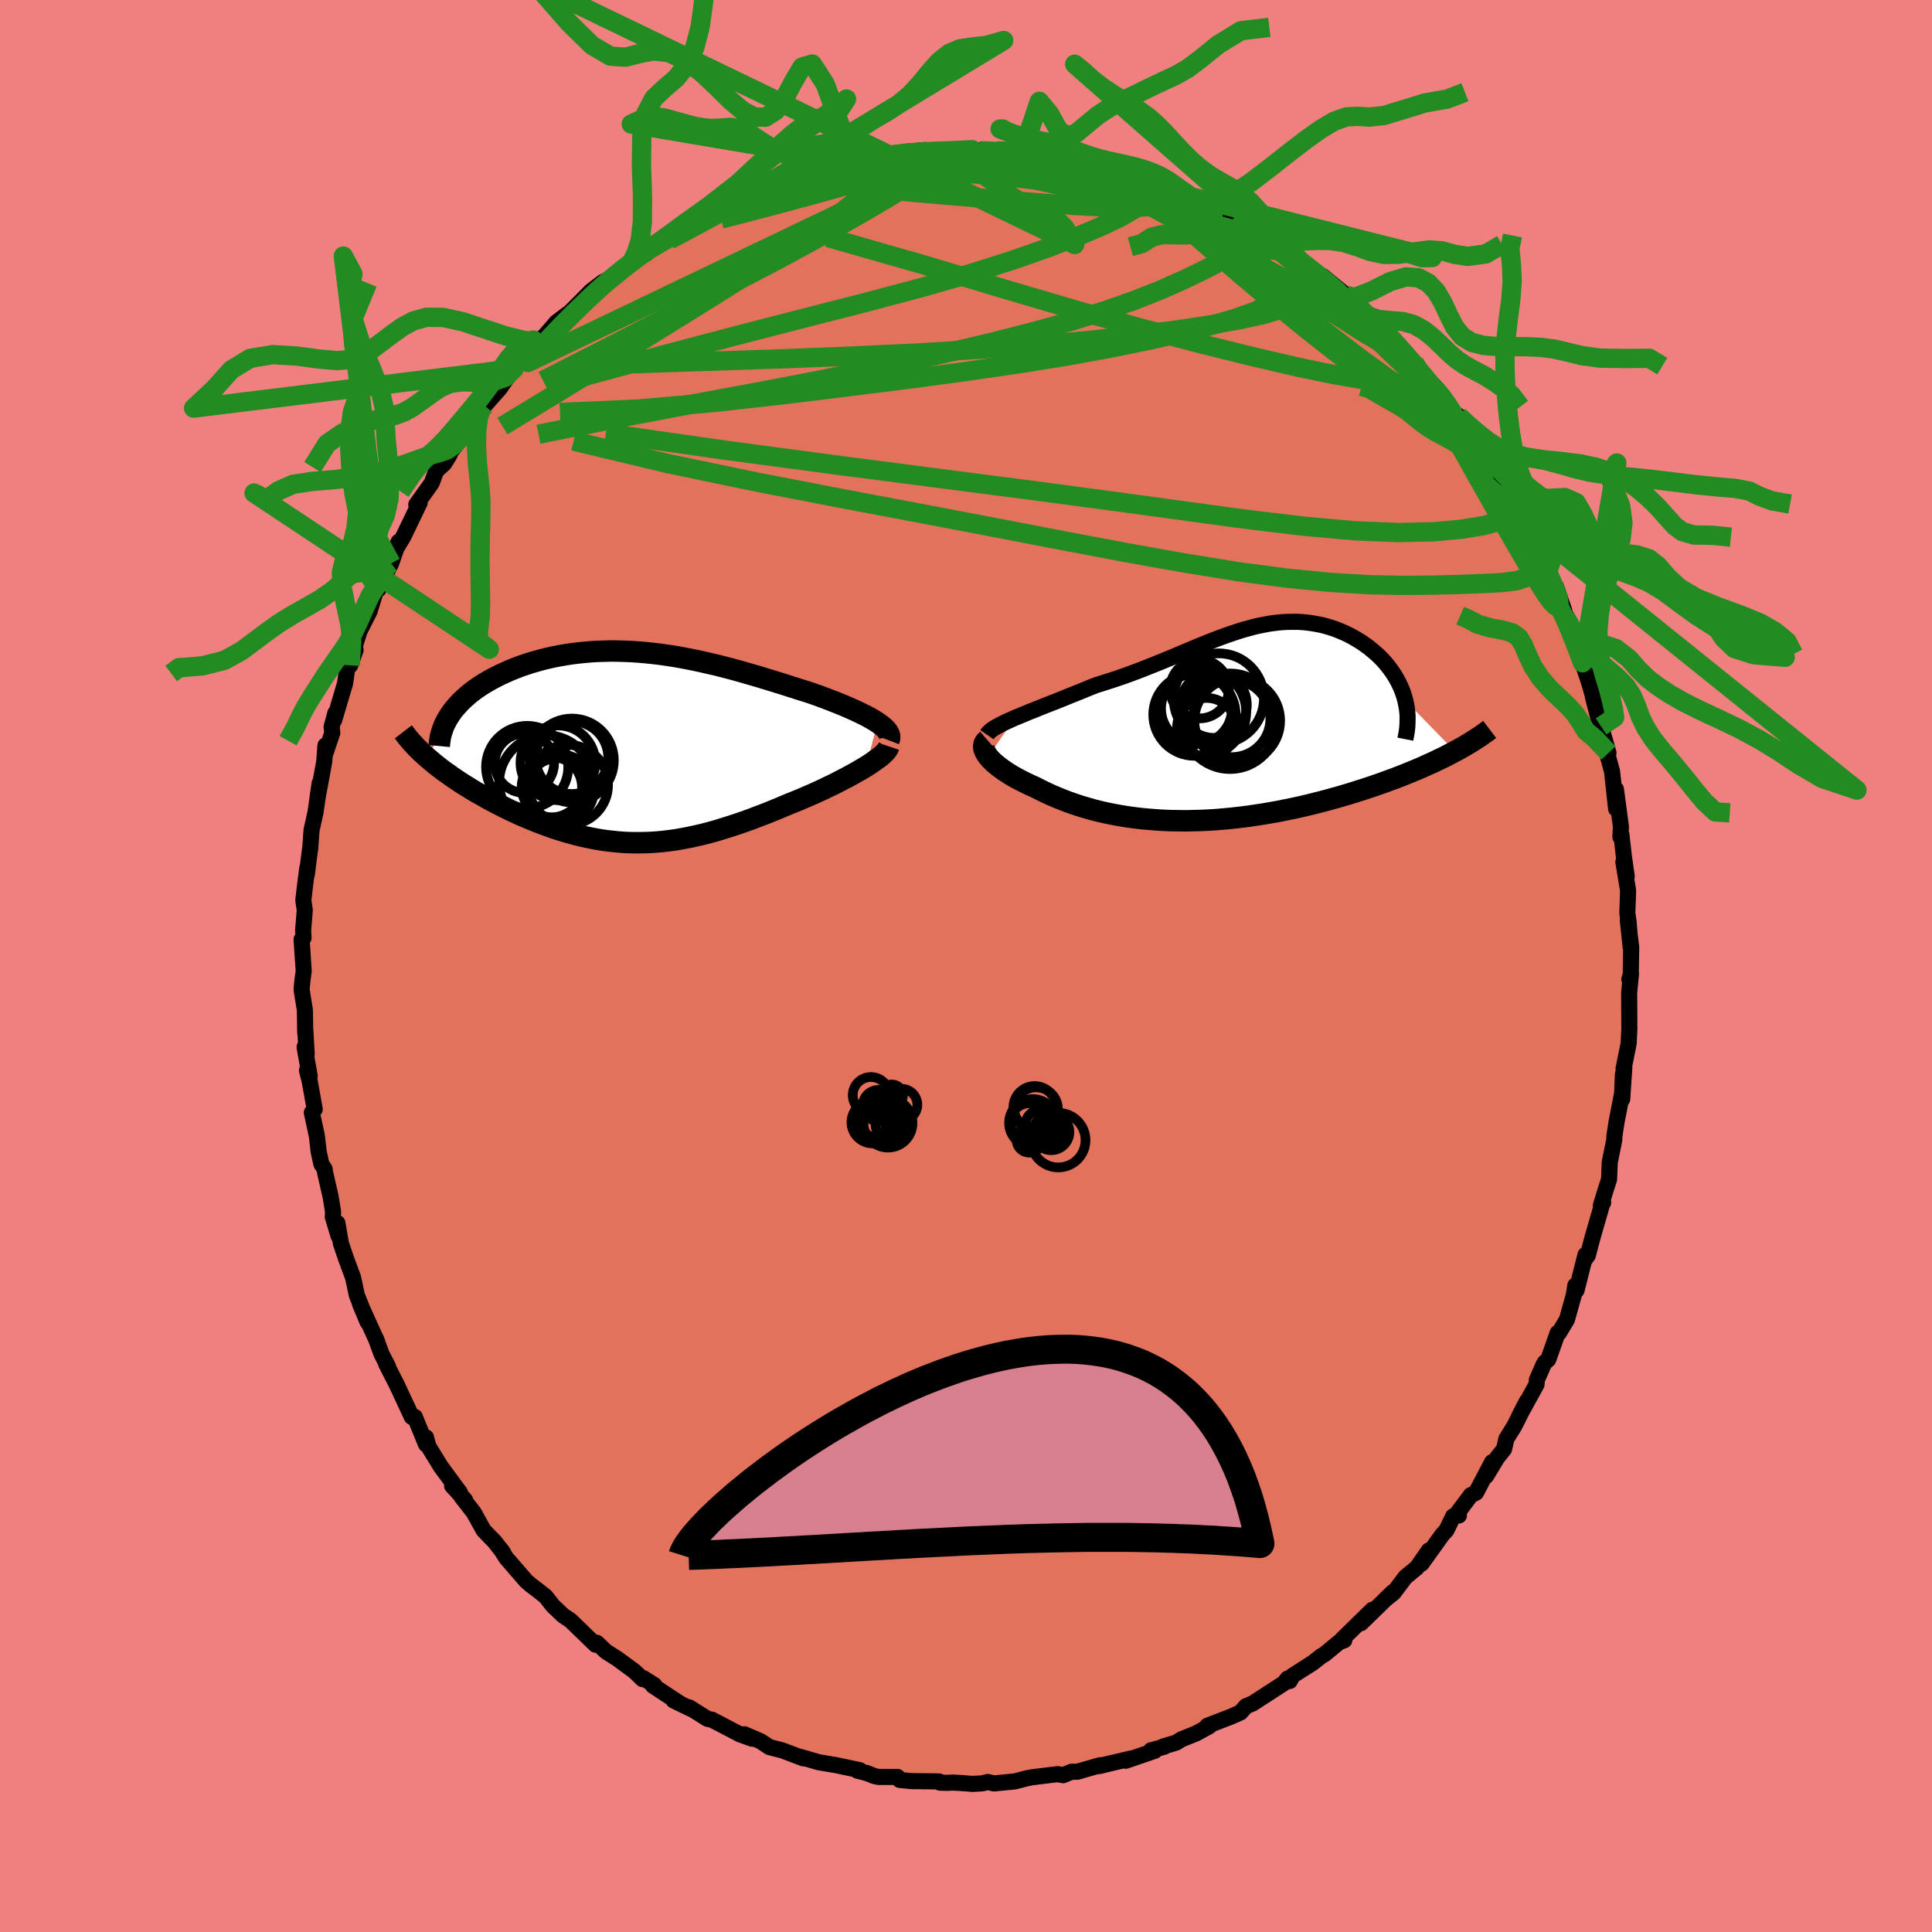 <svg xmlns="http://www.w3.org/2000/svg" width="500" height="500" viewBox="-100 -100 200 200"><defs><clipPath id="c"><path d="m25.77-2.53-.31-.2-.32-.19-.36-.2-.37-.19-.4-.2-.42-.2-.44-.2-.45-.2-.47-.2-.49-.2-.51-.2-.51-.2-.53-.2-.54-.2-.56-.2-.66-.22-.68-.21-.69-.22-.69-.22-.7-.22-.71-.22-.72-.22-.72-.22-.72-.21-.73-.21-.73-.21-.73-.2-.74-.19-.74-.19-.74-.17-.74-.17-.74-.16-.74-.15-.74-.14-.74-.13-.74-.11-.74-.11-.73-.08-.73-.08-.73-.06-.72-.05-.72-.03-.71-.02-.7-.01-.7.02-.7.02-.68.04-.68.06-.66.07-.66.08-.65.1-.63.11-.63.12-.61.14-.6.15-.58.16-.58.17-.55.18-.54.19-.53.2-.51.21-.49.22-.48.22-.46.23-.44.23-.42.24-.41.24-.39.25-.38.26-.35.26-.35.27-.32.28-.31.28-.29.28-.27.29-.26.29-.24.29-.21.3-.2.3-2.22 4.32.32.27.33.28.35.28.36.28.37.28.39.27.39.28.41.28.42.28.42.27.44.27.45.28.45.27.47.26.47.27.49.27.5.26.5.26.52.26.53.26.54.25.54.25.56.24.56.23.56.23.58.22.58.21.58.21.59.19.59.18.6.17.6.16.61.15.61.13.61.12.62.11.62.09.63.07.63.06.63.05.64.02.64.01.65-.01.65-.02.66-.04.66-.06.67-.08.67-.09.68-.12.69-.13.69-.15.71-.16.7-.18.72-.2.72-.22.73-.23.74-.24.75-.26.75-.27.76-.29.76-.29.77-.31.77-.32.78-.33.6-.24.6-.24.59-.26.58-.25.58-.26.57-.26.55-.27.55-.26.53-.27.52-.27.5-.26.49-.27.46-.26.45-.26.42-.25"/></clipPath><clipPath id="b"><path d="m-22.31-.54.47-.19.48-.2.5-.21.52-.2.54-.22.55-.22.56-.22.57-.22.57-.23.59-.24.59-.24.6-.24.6-.24.6-.25.61-.24.79-.25.79-.25.78-.26.77-.27.76-.28.75-.28.73-.29.73-.29.72-.29.7-.29.7-.29.68-.29.67-.28.67-.28.65-.27.65-.26.63-.25.63-.24.62-.23.61-.21.6-.2.6-.19.59-.16.58-.16.58-.13.57-.11.56-.1.56-.07.55-.06.55-.03.54-.01h.54l.53.03.52.05.51.07.51.09.5.1.49.13.48.15.48.16.46.19.45.19.45.22.43.23.41.24.41.25.38.27.38.27.35.29.35.29.32.29.31.31.3.32.28.33.26.34.25.34.24.36.21.35.2.37.18.37.17.38.14.38.13.39.1.38 5.15 5.28-.44.23-.45.24-.47.23-.48.23-.5.24-.52.23-.52.24-.54.23-.56.23-.56.23-.58.23-.59.23-.61.22-.62.23-.63.22-.64.22-.66.22-.67.21-.69.22-.7.21-.72.21-.72.2-.74.2-.75.19-.75.19-.77.18-.77.17-.78.16-.79.16-.79.14-.8.14-.8.12-.8.12-.8.1-.81.09-.81.08-.8.07-.81.05-.8.04-.8.02-.79.02-.79-.01-.78-.01-.78-.03-.77-.05-.77-.06-.75-.07-.75-.09-.73-.1-.73-.12-.71-.13-.7-.14-.69-.16-.68-.17-.66-.19-.65-.19-.64-.21-.62-.22-.6-.23-.59-.24-.57-.24-.56-.26-.54-.26-.52-.27-.45-.2-.44-.21-.43-.21-.41-.21-.39-.21-.38-.22-.35-.22-.34-.22-.31-.22-.3-.22-.27-.22-.25-.21-.23-.22-.2-.21-.17-.21"/></clipPath><filter id="a"><feTurbulence baseFrequency=".05" numOctaves="3" result="noise" type="noise"/><feDisplacementMap in="SourceGraphic" in2="noise" scale="2"/></filter></defs><rect width="100%" height="100%" x="-100" y="-100" fill="#F08080"/><path fill="#E2725B" stroke="#000" stroke-linejoin="round" stroke-width="1.667" d="m68.81 1.17-.14.2.17-.59-.19 1.99.02 3.71-.07 1.46-.02.17-.51 2.53.08-.13-.22 3.27.08-2.6-.09 2.02-.57 2.92-.23 1.5-.01.38-.47 2.33-.07 1.76-.27.82-.58 1.88.24-.3-.09.11-1 3.46-.5 1.9-.39.54.15-.6-.93 3.67-.12-.5-.16.99-.71 2.54-.82 1.37-.14.01-.97 2.75-.36.31-.11.18-.71 1.61-.04.49-1.8 3.28.8-1.54-1.31 2.59-.81 1.3-.24 1.06-.72.9-1.13 1.88.61-1.43-1.66 3.16-.54.26-1.43 1.91.2.19-.6.09-.7 1.45-.42.45-2.15 3 .76-1.37-1.24 1.78-1.19.98-1.23 1.63-.9.72.81-.78-3.28 3.2 1.18-1.39-3.12 3.05.21.11-.54.2-1.49 1.24-.35.2-.89.7-1.79 1.14-.29.19-.3.55-.21-.26-.38.48-3.26 2.11-.68.28-.56.64-.97.43-2.46.95.21.04-1.37.75-1.54.62-.52.33-1.37.41.13.02-1.38.37.4.05-3.01 1.03.58-.24-2.8.66-.53.14.1-.1-2.36.68h-.61l-.86.36-.57-.11-2.63.32-.58.11-1.22.32-2.16.21-.66-.15-.53.14-1.03.06-1.13-.09-.91-.05-.57.03-.77-.02-.09-.13-2.88-.03-1.19-.12-.23-.31h-1.97l-.46-.1-.74-.3-.99-.25.26-.05-2.45-.52-1.79-.3-.55-.16-1.38-.4.31.15-2.2-.83-1.3-.33-.9-.6-1.69-.73.8.46-1.24-.44-2.93-1.53-.44-.08-1.9-1.19.48.3-2.09-1.01.55.24-2.7-1.78.14-.07-1.14-.71-.08.1-.81-.79-1.78-1.31-1.18-.75-.96-.91-.03.22-.1-.02-2.59-2.51-.75-.5-1.06-1-.77-.98-.78-.62-.66-.5-.55-.46-2.11-2.44-.51-.83.21.29-.93-1.18-.48-.48-.61-.64-1.02-1.84-1.27-1.63.37.33-1.34-1.46.81.69-1.96-2.65-1.31-2.13-.25-.93.01.73-1.16-2.84-.1.01-.21-.01-1.57-3.37-.58-1.13-.51-1 .21.3-.68-1.3-.58-1.59.13.31-1.78-3.92.77 1.86-1.1-2.76-.39-1.83-.73-1.97-.53-1.56-.36-2.11.11 1.32-.59-1.96.03-.52-.25-1.55-.58-2.53-.05-.37-.33-.49-.28-1.28-.19-1.64-.52-2.42.3-.34-.52-2.91-.28-1.11.28.58-.53-3 .22.74-.17-2.92.02.75-.04-2.4-.34-2.12.08-.86.14-1.07-.22-3.26.2-.15-.04-.79.17-2.1-.15-1.01.17-1.47.24-1.88-.05.69.36-2.84-.01.22.14-1.98.42-1.9.42-2.97-.23 1.59.7-3.78.13-1.71v.8l.71-2.11-.07-.61.38-1.42-.12.72 1.13-3.8.22-1.52.31-.35.56-1.6-.39.55.8-2.5 1.04-2.06.64-2.08.3-.21.41-1.1-.42 1.06 1.3-2.62.78-2.24-.51 1.13 1-1.67 1.68-3.49-.35.19 1.6-2.24.47-1.27.81-.73.58-.94-.39.65.77-1.54-.1.38 2.96-3.85-.39-.04.19-.13.57-.54 1.58-1.79.67-.97.81-1.06 1.02-1.23.25-.52 1.75-1.53-.68.84 2.04-2.36 1.11-.84-.38.46 2.43-2.43.4-.41.72-.55.53-.41.29-.12.98-.64 1.84-1.57.3-.41 1.1-.21.65-.89 1.12-.35.95-.76.17-.18 2.12-1.32-.46.47 3.45-1.75-.25-.04.96-.33 3.08-1.41-.4.05-.11.28-.09-.19 2.51-.82 1.09-.45 1.35-.39-.01.01 1.2-.6 2.94-.49-1.17.27 1.89-.35.61-.25 2-.24-.22-.21 2.22-.38 3.21-.39-.9.25 2.27-.13-.69-.01 1.59.04 1.19-.13 1.46-.05.76.1 2.02.01.37-.12-.11.24.52.04 1.65-.13 1.53.2.53.34 2.76.16-.6-.04 1.28.26.3.31.82.24 1.95.41 1.77.19.75.36 1.04.34.62.14 1.59.85.18-.09.64.14 1.86.82 2.46 1.3-.73-.23.55-.17 2.48 1.52.4.22 1.3.67 2.04 1.46h.43l-.9-.36 2.5 1.43.14.21.33-.11 1.34 1.4.89.73.82.24 2.42 1.99.17.22 2.3 2.19-1.35-1.37 2.89 2.87.03-.41.83 1.13.06-.02 2.2 2.68-.08-.32 1.51 2.18.42.52.18-.27.89 1.11.85 1.5.74.48.69 1.09.29.88 1.2 1.32-.64-.88 1.6 2.25.65 1.3.89 1.74.72.66.4.73 1.11 2.44.08.59-.38-.97 1.85 3.64.51.46.2 1.01 1.25 2.4.53 1.53-.85-2.49.98 3.16.07-.13.32 1.2 1.19 2.98.17.64.68 2.05.68 2.34-.29-.89.55 2.14.39.94-.09.01.77 2.75-.11.15.48 1.77.42 3.86-.02-2.03.52 3.89-.06 1.04.11-.23.26 2.31.29 2-.35-1.48.49 2.97-.08 2.32.13.91.21 2.6-.29-2.79.35 2.79-.05 3.14-.14.2" filter="url(#a)"/><path fill="#fff" d="m-22.31-.54.47-.19.48-.2.5-.21.52-.2.54-.22.55-.22.56-.22.57-.22.57-.23.59-.24.59-.24.6-.24.6-.24.6-.25.61-.24.79-.25.79-.25.78-.26.77-.27.76-.28.75-.28.73-.29.73-.29.72-.29.7-.29.7-.29.68-.29.67-.28.67-.28.65-.27.65-.26.63-.25.63-.24.62-.23.61-.21.6-.2.6-.19.59-.16.58-.16.58-.13.57-.11.56-.1.56-.07.55-.06.55-.03.54-.01h.54l.53.03.52.05.51.07.51.09.5.1.49.13.48.15.48.16.46.19.45.19.45.22.43.23.41.24.41.25.38.27.38.27.35.29.35.29.32.29.31.31.3.32.28.33.26.34.25.34.24.36.21.35.2.37.18.37.17.38.14.38.13.39.1.38 5.15 5.28-.44.23-.45.24-.47.23-.48.23-.5.24-.52.23-.52.24-.54.23-.56.23-.56.23-.58.23-.59.23-.61.22-.62.23-.63.22-.64.22-.66.22-.67.21-.69.22-.7.21-.72.21-.72.2-.74.2-.75.19-.75.19-.77.18-.77.17-.78.16-.79.16-.79.14-.8.14-.8.12-.8.12-.8.1-.81.09-.81.08-.8.07-.81.05-.8.04-.8.02-.79.02-.79-.01-.78-.01-.78-.03-.77-.05-.77-.06-.75-.07-.75-.09-.73-.1-.73-.12-.71-.13-.7-.14-.69-.16-.68-.17-.66-.19-.65-.19-.64-.21-.62-.22-.6-.23-.59-.24-.57-.24-.56-.26-.54-.26-.52-.27-.45-.2-.44-.21-.43-.21-.41-.21-.39-.21-.38-.22-.35-.22-.34-.22-.31-.22-.3-.22-.27-.22-.25-.21-.23-.22-.2-.21-.17-.21" filter="url(#a)" transform="translate(27.4 -25.16)"/><path fill="#fff" d="m25.77-2.53-.31-.2-.32-.19-.36-.2-.37-.19-.4-.2-.42-.2-.44-.2-.45-.2-.47-.2-.49-.2-.51-.2-.51-.2-.53-.2-.54-.2-.56-.2-.66-.22-.68-.21-.69-.22-.69-.22-.7-.22-.71-.22-.72-.22-.72-.22-.72-.21-.73-.21-.73-.21-.73-.2-.74-.19-.74-.19-.74-.17-.74-.17-.74-.16-.74-.15-.74-.14-.74-.13-.74-.11-.74-.11-.73-.08-.73-.08-.73-.06-.72-.05-.72-.03-.71-.02-.7-.01-.7.02-.7.02-.68.04-.68.06-.66.07-.66.08-.65.1-.63.11-.63.12-.61.14-.6.15-.58.16-.58.17-.55.18-.54.19-.53.2-.51.21-.49.22-.48.22-.46.23-.44.23-.42.24-.41.24-.39.25-.38.26-.35.26-.35.27-.32.28-.31.28-.29.28-.27.29-.26.29-.24.29-.21.3-.2.3-2.22 4.32.32.27.33.28.35.28.36.28.37.28.39.27.39.28.41.28.42.28.42.27.44.27.45.28.45.27.47.26.47.27.49.27.5.26.5.26.52.26.53.26.54.25.54.25.56.24.56.23.56.23.58.22.58.21.58.21.59.19.59.18.6.17.6.16.61.15.61.13.61.12.62.11.62.09.63.07.63.06.63.05.64.02.64.01.65-.01.65-.02.66-.04.66-.06.67-.08.67-.09.68-.12.69-.13.69-.15.71-.16.7-.18.72-.2.72-.22.73-.23.74-.24.75-.26.75-.27.76-.29.76-.29.77-.31.77-.32.78-.33.6-.24.6-.24.59-.26.58-.25.58-.26.57-.26.55-.27.55-.26.53-.27.52-.27.5-.26.49-.27.46-.26.45-.26.42-.25" filter="url(#a)" transform="translate(-34.92 -22.67)"/><g fill="none" stroke="#000" transform="translate(27.4 -25.16)"><path stroke-linejoin="round" stroke-width="1.667" d="m-25.23 1.22.11-.16.16-.17.2-.17.25-.17.29-.17.32-.17.35-.18.39-.19.41-.18.44-.2.47-.19.48-.2.5-.21.52-.2.54-.22.55-.22.56-.22.57-.22.57-.23.59-.24.59-.24.6-.24.6-.24.6-.25.61-.24.79-.25.79-.25.78-.26.77-.27.76-.28.75-.28.73-.29.73-.29.72-.29.7-.29.7-.29.68-.29.67-.28.67-.28.65-.27.65-.26.63-.25.63-.24.62-.23.61-.21.6-.2.6-.19.59-.16.58-.16.58-.13.57-.11.56-.1.56-.07.55-.06.55-.03.54-.01h.54l.53.03.52.05.51.07.51.09.5.1.49.13.48.15.48.16.46.19.45.19.45.22.43.23.41.24.41.25.38.27.38.27.35.29.35.29.32.29.31.31.3.32.28.33.26.34.25.34.24.36.21.35.2.37.18.37.17.38.14.38.13.39.1.38.09.4.07.39.05.4.03.4v.4l-.01.41-.02.4-.05.41-.07.4-.08.41" filter="url(#a)"/><path stroke-linejoin="round" stroke-width="2.222" d="m-25.2 1.75-.15.13-.1.14-.08.15-.03.16-.01.17.03.18.07.19.09.19.12.2.15.21.17.21.2.21.23.22.25.21.27.22.3.22.31.22.34.22.35.22.38.22.39.21.41.21.43.21.44.21.45.2.52.27.54.26.56.26.57.24.59.24.6.23.62.22.64.21.65.19.66.19.68.17.69.16.7.14.71.13.73.12.73.1.75.09.75.07.77.06.77.05.78.03.78.01.79.01.79-.02.8-.02.8-.04.81-.05.8-.07.81-.08.81-.09.8-.1.8-.12.8-.12.8-.14.79-.14.79-.16.78-.16.77-.17.77-.18.75-.19.75-.19.74-.2.72-.2.72-.21.7-.21.69-.22.67-.21.66-.22.64-.22.63-.22.62-.23.61-.22.59-.23.58-.23.56-.23.56-.23.54-.23.52-.24.52-.23.5-.24.48-.23.47-.23.45-.24.44-.23.43-.23.41-.23.39-.23.38-.23.37-.23.35-.23.34-.22.32-.23.31-.22.29-.22" filter="url(#a)"/><circle cx="-1.231" cy="-2.53" r="4.674" clip-path="url(#b)" filter="url(#a)"/><circle cx="-3.751" cy="-.86" r="4.266" clip-path="url(#b)" filter="url(#a)"/><circle cx="-3.226" cy="-3.51" r="3.04" clip-path="url(#b)" filter="url(#a)"/><circle cx="-2.491" cy=".47" r="3.06" clip-path="url(#b)" filter="url(#a)"/><circle cx="-2.926" cy="-1.12" r="4.532" clip-path="url(#b)" filter="url(#a)"/><circle cx="-1.751" cy="-1.88" r="3.424" clip-path="url(#b)" filter="url(#a)"/><circle cx="-.076" cy="-.175" r="4.944" clip-path="url(#b)" filter="url(#a)"/><circle cx=".679" cy="-.23" r="4.44" clip-path="url(#b)" filter="url(#a)"/><circle cx="-3.536" cy="-1.495" r="3.674" clip-path="url(#b)" filter="url(#a)"/><circle cx=".114" cy="-.46" r="3.996" clip-path="url(#b)" filter="url(#a)"/></g><g fill="none" stroke="#000" transform="translate(-34.92 -22.67)"><path stroke-linejoin="round" stroke-width="2.222" d="m26.94-.69.07-.18.01-.18-.03-.18-.06-.18-.11-.18-.15-.19-.17-.18-.22-.19-.24-.19-.27-.19-.31-.2-.32-.19-.36-.2-.37-.19-.4-.2-.42-.2-.44-.2-.45-.2-.47-.2-.49-.2-.51-.2-.51-.2-.53-.2-.54-.2-.56-.2-.66-.22-.68-.21-.69-.22-.69-.22-.7-.22-.71-.22-.72-.22-.72-.22-.72-.21-.73-.21-.73-.21-.73-.2-.74-.19-.74-.19-.74-.17-.74-.17-.74-.16-.74-.15-.74-.14-.74-.13-.74-.11-.74-.11-.73-.08-.73-.08-.73-.06-.72-.05-.72-.03-.71-.02-.7-.01-.7.02-.7.02-.68.04-.68.06-.66.07-.66.08-.65.1-.63.11-.63.12-.61.14-.6.15-.58.16-.58.17-.55.18-.54.19-.53.2-.51.21-.49.22-.48.22-.46.23-.44.23-.42.24-.41.24-.39.25-.38.26-.35.26-.35.27-.32.28-.31.28-.29.28-.27.29-.26.29-.24.29-.21.3-.2.3-.19.3-.16.31-.15.3-.12.31-.11.31-.09.31-.08.31-.05.31-.04.32-.03.31" filter="url(#a)"/><path stroke-linejoin="round" stroke-width="2.222" d="m26.93-.07-.05.15-.1.17-.14.19-.19.2-.23.21-.26.22-.31.22-.33.24-.37.25-.39.25-.42.25-.45.26-.46.26-.49.27-.5.26-.52.27-.53.27-.55.26-.55.27-.57.26-.58.26-.58.25-.59.26-.6.24-.6.24-.78.33-.77.32-.77.31-.76.29-.76.29-.75.27-.75.26-.74.24-.73.23-.72.22-.72.2-.7.18-.71.16-.69.15-.69.13-.68.12-.67.09-.67.08-.66.06-.66.04-.65.02-.65.01-.64-.01-.64-.02-.63-.05-.63-.06-.63-.07-.62-.09-.62-.11-.61-.12-.61-.13-.61-.15-.6-.16-.6-.17-.59-.18-.59-.19-.58-.21-.58-.21-.58-.22-.56-.23-.56-.23-.56-.24-.54-.25-.54-.25-.53-.26-.52-.26-.5-.26-.5-.26-.49-.27-.47-.27-.47-.26-.45-.27-.45-.28-.44-.27-.42-.27-.42-.28-.41-.28-.39-.28-.39-.27-.37-.28-.36-.28-.35-.28-.33-.28-.32-.27-.31-.28-.3-.27-.29-.28-.27-.27-.25-.27-.25-.27-.23-.27-.22-.26-.2-.27-.2-.26" filter="url(#a)"/><circle cx="-8.53" cy="3.665" r="4.876" clip-path="url(#c)" filter="url(#a)"/><circle cx="-6.265" cy="3.915" r="4.132" clip-path="url(#c)" filter="url(#a)"/><circle cx="-5.875" cy="1.105" r="3.76" clip-path="url(#c)" filter="url(#a)"/><circle cx="-10.795" cy="1.67" r="3.074" clip-path="url(#c)" filter="url(#a)"/><circle cx="-5.87" cy="1.39" r="4.336" clip-path="url(#c)" filter="url(#a)"/><circle cx="-7.15" cy="4.335" r="3.574" clip-path="url(#c)" filter="url(#a)"/><circle cx="-10.51" cy="2.065" r="4.256" clip-path="url(#c)" filter="url(#a)"/><circle cx="-7.955" cy="4.15" r="3.126" clip-path="url(#c)" filter="url(#a)"/><circle cx="-7.33" cy="1.635" r="3.87" clip-path="url(#c)" filter="url(#a)"/><circle cx="-7.35" cy="4.365" r="3.22" clip-path="url(#c)" filter="url(#a)"/></g><g fill="none" stroke="#228B22" stroke-linejoin="round" stroke-width="2"><path d="m-34.18-73.55.98-.4.97-.58 1.01-.61 1.04-.62 1.09-.63 1.14-.63 1.14-.61 1.12-.57 1.02-.52.89-.44.7-.34.5-.23.27-.11h.07l-.15.11-.37.23-.61.36-.88.49-1.15.63-1.43.78-1.76.95-2.11 1.12m64.58 1.38.99 1.09.62.84.33.83-.03.82-.5.79-.99.73-1.51.65-2.01.6-2.51.55-3.01.53-3.53.53-4.06.52-4.64.52-5.25.49-5.88.43-6.52.39-7.14.34-7.76.3-8.38.28-9.06.3m77.43-6.13 1.89 1.79 1.03.97.82.85.82.92.83.96.78.92.7.83.6.72.49.59.39.47.27.36.14.22-.01.08-.17-.1-.34-.27-.53-.46-.73-.66-.96-.88-1.24-1.18-1.57-1.51-1.94-1.88-2.29-2.22-2.58-2.63m-50.85-12.15 1.43-.28 1.07-.2.94-.13.86-.07.75.04.52.16.23.3-.08.44-.37.57-.63.7-.87.84-1.15.97-1.45 1.13-1.81 1.31-2.18 1.49-2.57 1.69-2.93 1.87-3.26 2.06-3.59 2.24-3.96 2.45-4.43 2.75-5.01 3.09-5.52 3.34" filter="url(#a)"/><path d="m-34.18-73.55.99-.41 1-.57 1.06-.62 1.11-.64 1.17-.65 1.25-.65 1.28-.66 1.27-.63 1.2-.58 1.08-.52.9-.43.71-.34.53-.24.38-.17.25-.11.14-.05.01.02-.19.1-.46.23-.81.39-1.23.58-1.66.75-2.06.88M1.41-84.4l1.51.06 1.17.21 1.29.33 1.62.42 1.97.5 2.2.57 2.31.63 2.28.66 2.2.69 2.08.69 1.96.67 1.8.59 1.54.45 1.22.28m1.48.56 1.4.85 1.25.86 1.06.79 1.02.82 1.1.91 1.19 1.02 1.28 1.12 1.36 1.2 1.42 1.26 1.44 1.28 1.4 1.25 1.31 1.18 1.2 1.09 1.05.97.92.85.76.71.61.57.43.4.25.21.07.03-.1-.1-.22-.16m-20.6-17.33.61.41.69.64.38.62-.05.55-.41.52-.71.55-1 .62-1.28.71-1.58.81-1.89.9-2.23.99-2.62 1.04-3.06 1.08-3.54 1.1-4.04 1.12-4.55 1.16-5.09 1.19-5.6 1.24-6.09 1.26-6.58 1.27-7.08 1.31-7.7 1.47-8.47 1.7" filter="url(#a)"/><path d="m46.4-62.46.83 1.39-.04.53-.65.19-1.18.04-1.74-.09-2.37-.28-3.07-.52-3.81-.79-4.57-1.06-5.34-1.32-6.06-1.58-6.76-1.87-7.54-2.22-8.54-2.56-9.86-2.82m70.69 26.84.23 1.01-.37.92-1.04.61-1.64.45-2.24.37-2.91.27-3.65.08-4.45-.18-5.28-.47-6.1-.73-6.91-.94-7.71-1.05-8.52-1.13-9.35-1.21-10.25-1.33-11.23-1.5-12.25-1.75m70.69-18.73.27.21.59.44.81.62.91.71.92.73.84.7.69.61.48.5.27.36.05.23-.17.1-.39-.03-.62-.16-.86-.29-1.12-.46-1.38-.64-1.69-.86L31-72.2l-2.37-1.3-2.78-1.5-3.22-1.73-3.62-1.96-3.86-2.24m-19.42-3.54-.09.15.39.09.39.13.33.19.22.28.01.37-.29.48-.65.61-1.04.75-1.43.91-1.77 1.07-2.11 1.24-2.46 1.41-2.85 1.59-3.31 1.8-3.84 2.01-4.38 2.26-4.96 2.55-5.55 2.85-6.13 3.12" filter="url(#a)"/><path d="m-9.7-83.7 2.34-.24 2.26.06 2.15.29 2.23.44 2.44.55 2.7.61 2.91.65 3.06.69 3.12.7 3.1.74 3.04.77 2.96.8 2.88.8 2.87.79" filter="url(#a)"/><path d="m17.99-81.59.65.32.4.42.08.48-.21.58-.54.7-.98.77-1.47.85-2 .94-2.51 1.06-3.06 1.17-3.66 1.28L.4-71.66l-4.98 1.42-5.67 1.51-6.38 1.63-7.06 1.82-7.81 2.06-8.63 2.36m88.46 1.1.36.17.5.61.43.65.28.52.07.34-.16.13-.39-.07-.64-.27-.89-.47-1.18-.68-1.49-.95-1.87-1.28-2.29-1.67-2.75-2.09-3.23-2.52-3.65-2.93-4.03-3.32-4.47-3.76" filter="url(#a)"/><path d="m16.95-81.93.89.3.8.31.71.31.64.3.57.33.46.33.29.31.07.29-.16.25-.4.22-.68.2-1.01.15-1.39.09-1.8.01-2.21-.07-2.59-.14-2.95-.21-3.33-.26-3.74-.32-4.17-.35-4.61-.41-5-.51m72.11 38.65.45.7.49 1.06.43.97.29.71.16.48.08.36.03.32-.04.24-.13.11-.25-.12-.41-.44-.61-.84-.82-1.3-1.06-1.76-1.29-2.23-1.51-2.64-1.73-3.04-1.94-3.46-2.26-4.09M-9.48-83.49l.62-.25 1.4-.25 1.34-.16 1.01-.08.71-.02.48.02.32.05.16.08-.07.12-.38.17-.77.23-1.22.3-1.67.37-2.14.47-2.59.57-3 .64-3.22.61" filter="url(#a)"/><path d="m-11.48-83.25 1.4-.23 1.24-.25 1.32-.22 1.21-.15.97-.08.73-.02.56.02.42.05.28.09.1.13-.12.18-.39.22-.68.28-.95.32-1.19.37-1.45.44-1.74.52-2.12.63-2.59.74-3.12.85-3.63.97-4.12 1.06m58.76 3.44.32.26.72.58 1.03.86 1.22 1.01 1.32 1.11 1.34 1.15 1.28 1.13 1.19 1.08 1.06.98.95.89.82.8.69.69.57.59.43.46.25.28.03.04-.2-.25-.45-.53-.67-.75-.91-.96-1.36-1.36M57.6-45.79l1.16 2.44.32 1.38-.22.99-.68.69-1.15.4-1.58.2-1.97.1-2.34.09-2.71.07-3.12.03-3.55-.07-4.03-.24-4.53-.44-5.04-.67-5.55-.9-6.05-1.08L10-44.04 2.92-45.4l-7.6-1.45-8.16-1.54-8.74-1.69-9.29-1.93-9.75-2.33m88.95-5.42.38.2.58.68.55.76.45.69.32.56.18.43.04.33-.07.24-.2.15-.38.03-.57-.14-.81-.34-1.08-.59-1.36-.85-1.64-1.12-1.93-1.39-2.22-1.65-2.51-1.93-2.82-2.22-3.13-2.55-3.47-2.91-3.84-3.31-4.17-3.65" filter="url(#a)"/><path d="m-16.94-81.84.6-.14 1.37-.21 1.62-.12 1.72-.05 1.85.01 2.01.02 2.19.04 2.33.07 2.42.11 2.45.17 2.4.21 2.33.26 2.23.27 2.13.25 2.02.23 1.89.18 1.74.15 1.56.14 1.39.13 1.12.09.64-.11m-33.88-2.78-.12.07.92-.13 1.31-.19 1.52-.21 1.65-.19 1.72-.17 1.66-.12 1.55-.09 1.4-.05 1.28-.04 1.18-.03 1.09-.03.98-.03.78-.03.54-.03.25-.03-.03-.04-.22-.03-.31-.03-.42-.04-.77-.02m30.26 10.49.16.21.24.44.22.65.09.76L34-71l-.43.84-.81.84-1.22.79-1.65.77-2.1.74-2.53.74-2.98.75-3.41.77-3.87.79-4.33.79-4.81.78-5.33.78-5.85.79-6.39.81-6.92.85-7.43.83-7.85.68-8.12.36" filter="url(#a)"/><path d="m-9.48-83.49.63-.25 1.42-.25 1.37-.17 1.08-.08.83-.04.66-.01.56.02.46.05.31.07.1.1-.16.14-.47.19-.78.25-1.06.3-1.34.36-1.61.42-1.87.46-2.15.48-2.51.51-3.03.61-3.84.82" filter="url(#a)"/><path d="m-9.48-83.49-1.59-.32-1.29-.88-1.09-.58-.98.06-.97.5-1.01.56-1.09.29-1.19-.16-1.28-.57-1.26-.8-1.17-.77-1.03-.5-.94-.16-1 .08-1.19.04-1.44-.2-1.64-.45-1.71-.47-1.6-.11-1.7.77 23.17 3.91-1.42-3.43-1.67-4.61-1.34-2.08-1.06.31-.9 1.52-.89 1.7-.94 1.3-1.05.67-1.13-.01-1.21-.63-1.31-1.11-1.45-1.43-1.57-1.47-1.67-1.25-1.66-.78-1.58-.18-1.47.28-1.44.37-1.57-.11-1.89-1.1-2.35-2.3-2.72-3.1-2.09-1.57 57.11 27.57-.52-.93-.5-.79-.61-.62-.76-.52-.91-.47-.97-.46-.96-.45-.9-.48-.83-.56-.79-.63-.8-.67-.85-.61-.92-.49-.98-.31-1-.18-.98-.12-.96-.13-.96-.17-1.02-.16-1.15-.09-1.31.07-1.36.26-1.24.27-1.45-.32 21.87 1.89-1.93-.22-1.34-.38L6-82.34l-.95-.31-.82-.25-.76-.17-.81-.1-.88-.04-.97-.01h-2.02l-1-.03-.98-.06-1.01-.08-1.06-.05-1.15.02-1.22.11-1.23.21-1.19.3-1.11.31-1.01.22-.91.02-.94-.2-1.73.02-1.19.59.16-1.77.85-1.25 1.1-.23 1.06-.02 1.01-.33 1-.67 1.07-.79 1.17-.75 1.25-.72 1.25-.81 1.2-1 1.08-1.16.98-1.21.97-1.09 1.05-.84 1.16-.48 1.29-.19 1.41-.15 1.78-.51-25.79 15.63 1.92-.65 1.35-.46 1.07-.36 1-.31 1.01-.28 1-.26.99-.23 1-.22 1.03-.22 1.09-.22 1.16-.22 1.23-.22 1.25-.19 1.19-.14 1.08-.1.94-.06.87-.04.94-.03 1.12-.05 1.3-.06-46 22.02.53-.72.71-.74.74-.8.79-.85.83-.86.85-.85.84-.82.79-.77.74-.7.7-.64.71-.61.75-.62.8-.65.85-.66.86-.65.84-.6.85-.56.89-.55.92-.63 17.99-13.99-.74 1.15-.88.49-.97.27-1.04.39-1.03.61-1 .78-.96.85-.93.83-.86.76-.79.71-.75.7-.74.7-.81.73-.91.74-.98.76-1.05.75-1.04.74-1.01.72-.95.69-.89.66-.86.61-.84.58-.86.55-.92.43-.3.41.36-.72.39-1.25.23-1.93.01-2.68-.11-3.14.04-3.01.41-2.36.82-1.58 1.12-1.06 1.19-1.02 1.09-1.35.84-1.81.56-2.13.31-2.2.24-2.06.53-1.73 1.21-1.24 1.42-1.69" filter="url(#a)"/><path d="m-58.54-49.13 1.22-1.79.92-1.15.74-.75.63-.55.57-.55.62-.64.68-.78.73-.86.74-.88.72-.87.72-.88.71-.94.73-1.02.74-1.08.76-1.06.8-.93.87-.67.86-.27.34.53" filter="url(#a)"/><path d="m-44.44-64.27-.22-.34-1.21-.18-1.74-.42-2.15-.71-2.28-.76-2.09-.46-1.72-.02-1.36.38-1.16.63-1.06.76-1.04.79-1.03.76-1.03.63-1.14.42-1.42.12-1.87-.16-2.3-.31-2.51-.15-2.34.39-1.94 1.18-1.76 1.96-2.15 2.01 33.18-4.08-.89.88-1.34.48-1.6.05-1.51-.06-1.27.17-1.08.48-1 .68-.96.7-.88.62-.85.48-.94.35-1.15.26-1.37.32-1.49.52-1.49.77-1.54 1.06-1.51 2.42m17.81-6.36-.38.45-.25.74-.17 1.32-.04 1.67.09 1.68.15 1.49.14 1.3.08 1.21v1.23l-.03 1.36-.04 1.52-.02 1.65.01 1.71.03 1.67.02 1.53-.04 1.36-.16 1.24-.05 1.18 1.15.91-24.35-16.17 1.31.66 1.18-.88 1.56-.69 2.01-.3 2.26-.18 2.25-.28 2.06-.42 1.82-.51 1.55-.52 1.3-.47 1.06-.36.88-.25.73-.26.69-.48.95-1.04 1.88-2.36" filter="url(#a)"/><path d="m-82.28-30.28.8-.6 2.44-.19 2.26-.57 1.76-.97 1.44-1.07 1.28-.96 1.2-.85 1.27-.79 1.42-.8 1.54-.88 1.4-.98 1.06-.98.89-.7 1.15-.14 1.5.12 1.36-1.04" filter="url(#a)"/><path d="m-59.51-41.68-1.47-2.7.29-1 .57-1.25.39-1.72.07-2.07-.18-2.19-.2-2.03-.09-1.71-.11-1.5-.38-1.66-.87-2.2-1.18-2.82-.97-3.06-.18-2.53.36-1.52-1-1.85 4.07 33.37-.61.74-.63.96-.62 1.33-.63 1.44-.62 1.3-.64 1.11-.66.97-.69.98-.74 1.07-.75 1.17-.74 1.16-.64 1.05-.5.96-.5 1.07-.82 1.49m136.69 1.27-1.37-1.47-.97-.82-.52-.85-.54-.84-.75-.84-.94-.89-1.02-.98-.95-1.1-.76-1.17-.55-1.16-.43-1.03-.47-.79-.67-.49-.97-.28-1.25-.23-1.34-.38-1.07-.56-.78-.34" filter="url(#a)"/><path d="m-60.8-39.02-1.04-1.45-.66-1.33v-1.35l-.08-1.62-.35-1.94-.42-2.16-.31-2.27-.13-2.27.03-2.13.25-1.84.49-1.4.62-.94.5-.67-.01-.91-.64-2.15" filter="url(#a)"/><path d="m-63.75-31.12.07-1.2.09-1.22-.19-1.79-.44-2.06-.38-1.89-.06-1.47.28-1.12.46-.99.44-1.07.31-1.3.17-1.53.09-1.76.04-1.92.05-2.02.05-2.03.04-1.96.02-1.81-.02-1.59-.1-1.41-.23-1.43-.35-1.78-.07-2.48 1.53-3.75M65.74-24.8l1.41-.94-.13-.86-.23-1-.29-1.12-.39-1.27-.4-1.45-.25-1.61-.04-1.71.14-1.68.28-1.58.41-1.48.51-1.45.57-1.53.47-1.65.21-1.75-.23-1.72-.64-1.62-.58-1.63.81-1.22-3.55 20.68-.44-1.19-.58-1.47-.51-1.25-.43-.97-.38-.79-.38-.73-.43-.8-.5-.95-.57-1.08-.62-1.14-.65-1.12-.64-1.03-.59-.93-.56-.93-.56-.98-.62-.94-.66-.69 37.53 30.17-3.57-1.19-2.47-1.44-2-1.33-2.05-1.26-2.17-1.16-2.15-1.03-1.96-.91-1.65-.83-1.37-.79-1.18-.78-1.08-.82-.97-.94-.95-1.1-1.38-1.07-2.37-.78-2.45-1.37" filter="url(#a)"/><path d="m62.07-36.08.24.4.6 1.12.92 1.32 1.15 1.25 1.25 1.09 1.16.99.93.94.64.98.44 1.04.4 1.11.55 1.15.77 1.2 1 1.25 1.1 1.29 1.1 1.34 1.07 1.34 1.07 1.29 1.11 1.03 1.5.1M60.16-40.68l.58-1.67v-1.69l-.27-1.44-.51-1.1-.66-.92-.7-.95-.65-1.11-.55-1.28-.44-1.42-.35-1.5-.26-1.53-.19-1.51-.15-1.48-.12-1.49-.08-1.56-.02-1.7.11-1.89.23-2.04.27-2.03.14-1.87-.07-1.7-.17-1.71.27-1.35" filter="url(#a)"/><path d="m57.9-45.41.38.16 1.26.14 1.69.37 1.6.63 1.53.68 1.65.47 1.76.22 1.64.17 1.3.41.96.77.92 1.08 1.25 1.16 1.81 1.07 2.27.92 2.32.84 2 .83 1.53.88 1.22 1.01.68 1.31" filter="url(#a)"/><path d="m56.39-48.58 1.48.32 2.17-.13 1.94-.11 1.19.53.67 1.15.61 1.33.81 1.19 1.04.91 1.13.68 1.13.56 1.12.57 1.2.66 1.35.79 1.47.97L75.18-38l1.32 1.33 1.06 1.41.87 1.34 1.11 1.05 2.01.65 3.25.26-28.41-16.62-1.47-.26-1.07-.96-.65-1.29-.55-1.15-.61-.85-.71-.64-.8-.53-.88-.48-.9-.48-.87-.52-.78-.57-.72-.59-.72-.57-.81-.53-.94-.53-1.06-.6-1.09-.64-.81-.23" filter="url(#a)"/><path d="m52.53-54.53 1.36 1.74 1.17 1.26 1.06 1.04 1.04.88 1.19.66 1.36.45 1.39.43 1.21.6.94.9.7 1.17.59 1.27.62 1.17.75.95.93.71 1.13.52 1.32.48 1.44.62 1.49.9 1.57 1.17 1.79 1.3 2.16 1.38 2.2 1.81" filter="url(#a)"/><path d="m85.31-47.82-1.91-.34-1.31-.5-1.02-.51-1.42-.27-1.9-.16-2.2-.22-2.32-.29-2.34-.28-2.28-.23-2.1-.21-1.85-.27-1.62-.38-1.51-.44-1.56-.41-1.72-.31-1.77-.29-1.6-.38-1.21-.53-.83-.6-.63-.64-.53-.77.7.58.69.57.81.58.85.82.83 1.03.88 1.06.95.96 1.02.83 1 .76.89.79.78.9.73 1.02.77 1.12.86 1.19.93 1.17.95.98.85.29.3-1.5" filter="url(#a)"/><path d="m50.99-56.94.8.74.74.65.74.62.84.65 1.06.67 1.36.57 1.63.41 1.82.24 1.86.19 1.77.22 1.62.35 1.49.52 1.38.71 1.3.89 1.21 1.02 1.08 1.06.9 1.02.77.85.8.6 1.19.34 1.91.03 1.92.2M48.33-59.76l-.69-.81-.86-.96-.94-.88-.95-.77-.92-.67-.89-.59-.9-.53-.91-.54-.92-.58-.97-.62-1.04-.67-1.13-.69-1.21-.66-1.21-.56-1.19-.49-1.21-.78" filter="url(#a)"/><path d="m32.28-70.9.83-.21 1.02.35 1.11.53 1.17.63 1.19.68 1.15.69 1.07.66.99.63.93.62.87.63.8.7.76.79.73.94.76 1.06.83 1.04.97.84.87.56m9.05 1.86-.92-1.22-.94-.77-.95-.66-.98-.6-1.01-.53-.94-.52-.85-.58-.79-.69-.8-.78-.86-.82-.96-.76-1.05-.58-1.15-.31-1.23-.09-1.24-.12-.98-.32.09.23m-2.47-2.41.88.23 1.74-.68 1.94-.97 1.65-.49 1.29.1 1.02.54.83.89.68 1.17.6 1.3.62 1.22.78.96.99.61 1.22.31 1.4.11 1.51.01 1.53.01 1.49.07 1.4.18 1.34.31 1.47.36 1.87.26 2.46.04 2.67-.02 1.35.81M33.55-73.68l-.34-1.17-.73-.67-.66-.67-.68-.88-.79-1.04-.92-1.01-1.01-.84-1.05-.66-1.05-.59-1.03-.62-1-.72-.97-.83-.94-.93-.89-.96-.87-.95-.88-.9-.94-.82-1.04-.74-1.14-.7-1.22-.73-1.2-.8-1.07-.82-.89-.82-.99-.8 22.16 19.46-1.64-.23-.85.11-.73-.34-.88-.59-1.06-.52-1.16-.31-1.17-.09-1.14.04-1.1.09-1.11.05-1.14-.02-1.14-.01-1.05.25-1.02.67-1.2.33" filter="url(#a)"/><path d="m55.49-74.7-1.68.99-1.9.25-1.42-.23-1.19-.34-1.31-.1-1.53.2-1.63.25-1.56.02-1.44-.31-1.37-.5-1.38-.43-1.42-.21-1.37-.01-1.23.06-1.03-.04-1.08-.19-2.04-.03" filter="url(#a)"/><path d="m25.34-78.43-2-1.17-1.37-.97-.99-.7-.88-.51-.87-.39-.94-.33-1.01-.28-1.08-.25-1.13-.24-1.11-.26-1.05-.31-.98-.34-.91-.34-.92-.31-.96-.27-1.05-.24-1.11-.23-1.09-.26-.97-.29-.72-.3-.4-.23h-.27l21.81 8.22.08-.76.89-.29 1.15.25 1.12.64 1.07.73 1.01.56.98.33.94.16.94.08.95.1.99.17 1.05.24 1.14.36 1.23.46 1.32.52 1.42.47 1.47.33 1.46.16 1.38.19 1.31.41 1.03-.02-25.39-6.39 1.47.61.85.08 1.06-.22 1.48-.71 1.82-1.21 1.95-1.49 1.89-1.49 1.73-1.33 1.57-1.12 1.41-.84 1.26-.45 1.16-.06 1.23.08 1.53-.17 1.97-.6 2.28-.7 2.29-.4 1.82-.71" filter="url(#a)"/><path d="m5.86-84.36 1.73-5.15 1.07 1.3.92 1.67.89.66.95-.34 1.06-.88 1.2-.99 1.31-.85 1.39-.72 1.41-.67 1.36-.67 1.29-.61 1.24-.57 1.25-.71 1.42-1.07 1.77-1.43 2.34-1.43 2.94-.35" filter="url(#a)"/></g><g fill="none" stroke="#000"><circle cx="6.562" cy="17.992" r="1.33" filter="url(#a)"/><circle cx="6.562" cy="16.18" r="1.97" filter="url(#a)"/><circle cx="8.826" cy="17.192" r="1.876" filter="url(#a)"/><circle cx="7.258" cy="14.82" r="2.258" filter="url(#a)"/><circle cx="9.55" cy="18.028" r="2.824" filter="url(#a)"/><circle cx="7.762" cy="16.524" r="1.648" filter="url(#a)"/><circle cx="8.35" cy="17.38" r="1.43" filter="url(#a)"/><circle cx="7.11" cy="14.628" r="2.2" filter="url(#a)"/><circle cx="6.922" cy="16.24" r="2.464" filter="url(#a)"/><circle cx="8.786" cy="16.856" r="1.016" filter="url(#a)"/><circle cx="-8.08" cy="16.26" r="2.54" filter="url(#a)"/><circle cx="-8.056" cy="16.472" r="1.3" filter="url(#a)"/><circle cx="-8.704" cy="15.596" r="2.382" filter="url(#a)"/><circle cx="-7.692" cy="13.416" r="1.156" filter="url(#a)"/><circle cx="-9.664" cy="16.172" r="2.194" filter="url(#a)"/><circle cx="-7" cy="16.648" r="1.326" filter="url(#a)"/><circle cx="-9.324" cy="16.364" r="1.812" filter="url(#a)"/><circle cx="-6.68" cy="14.356" r="1.644" filter="url(#a)"/><circle cx="-9.84" cy="13.376" r="1.884" filter="url(#a)"/><circle cx="-9.06" cy="14.452" r="1.622" filter="url(#a)"/></g><path fill="#D77F8C" stroke="#000" stroke-linejoin="round" stroke-width="3" d="m-29.31 61.03.06-.19.09-.21.11-.23.15-.25.17-.27.2-.28.22-.3.25-.31.28-.32.3-.34.33-.35.34-.36.37-.38.4-.38.41-.4.44-.4.46-.41.48-.42.49-.43.52-.43.54-.44.55-.45.57-.44.59-.45.6-.46.62-.45.63-.46.65-.46.67-.46.67-.46.69-.45.71-.46.71-.45.73-.45.73-.44.75-.44.76-.43.76-.43.77-.42.79-.41.78-.41.8-.39.8-.39.81-.37.81-.37.82-.35.82-.34.83-.32.83-.32.83-.29.83-.29.83-.26.84-.25.83-.23.84-.22.83-.19.83-.18.83-.15.83-.14.82-.11.83-.09.81-.07.81-.04.81-.02h.8l.79.03.79.06.78.09.77.11.76.14.75.17.74.2.74.24.72.26.71.29.69.33.69.36.67.4.66.43.64.47.63.5.62.54.59.58.58.61.57.66.54.69.53.73.51.78.49.82.47.86.45.9.43.95.41.99.38 1.04.37 1.08.33 1.13.32 1.18.29 1.23.27 1.27-.6-.05-.6-.05-.59-.05-.6-.04-.6-.04-.6-.04-.59-.04-.6-.04-.6-.03-.6-.03-.59-.03-.6-.03-.6-.02-.6-.02-.59-.03-.6-.01-.6-.02-.6-.02-.59-.01-.6-.01-.6-.01-.59-.01-.6-.01h-4.18l-.6.01-.6.01-.6.01-.59.01-.6.01-.6.01-.59.02-.6.01-.6.02-.6.01-.59.02-.6.02-.6.02-.6.02-.59.03-.6.02-.6.03-.6.02-.59.03-.6.02-.6.03-.6.03-.59.03-.6.03-.6.03-.59.03-.6.03-.6.03-.6.03-.59.03-.6.04-.6.03-.6.03-.59.04-.6.03-.6.04-.6.03-.59.03-.6.04-.6.03-.59.04-.6.03-.6.04-.6.03-.59.04-.6.03-.6.04-.6.03-.59.03-.6.04-.6.03-.6.03-.59.03-.6.04-.6.03-.6.03-.59.03-.6.03-.6.03-.59.03-.6.03-.6.02-.6.03-.59.03-.6.02-.6.02-.6.03-.59.02-.6.02" filter="url(#a)"/></svg>